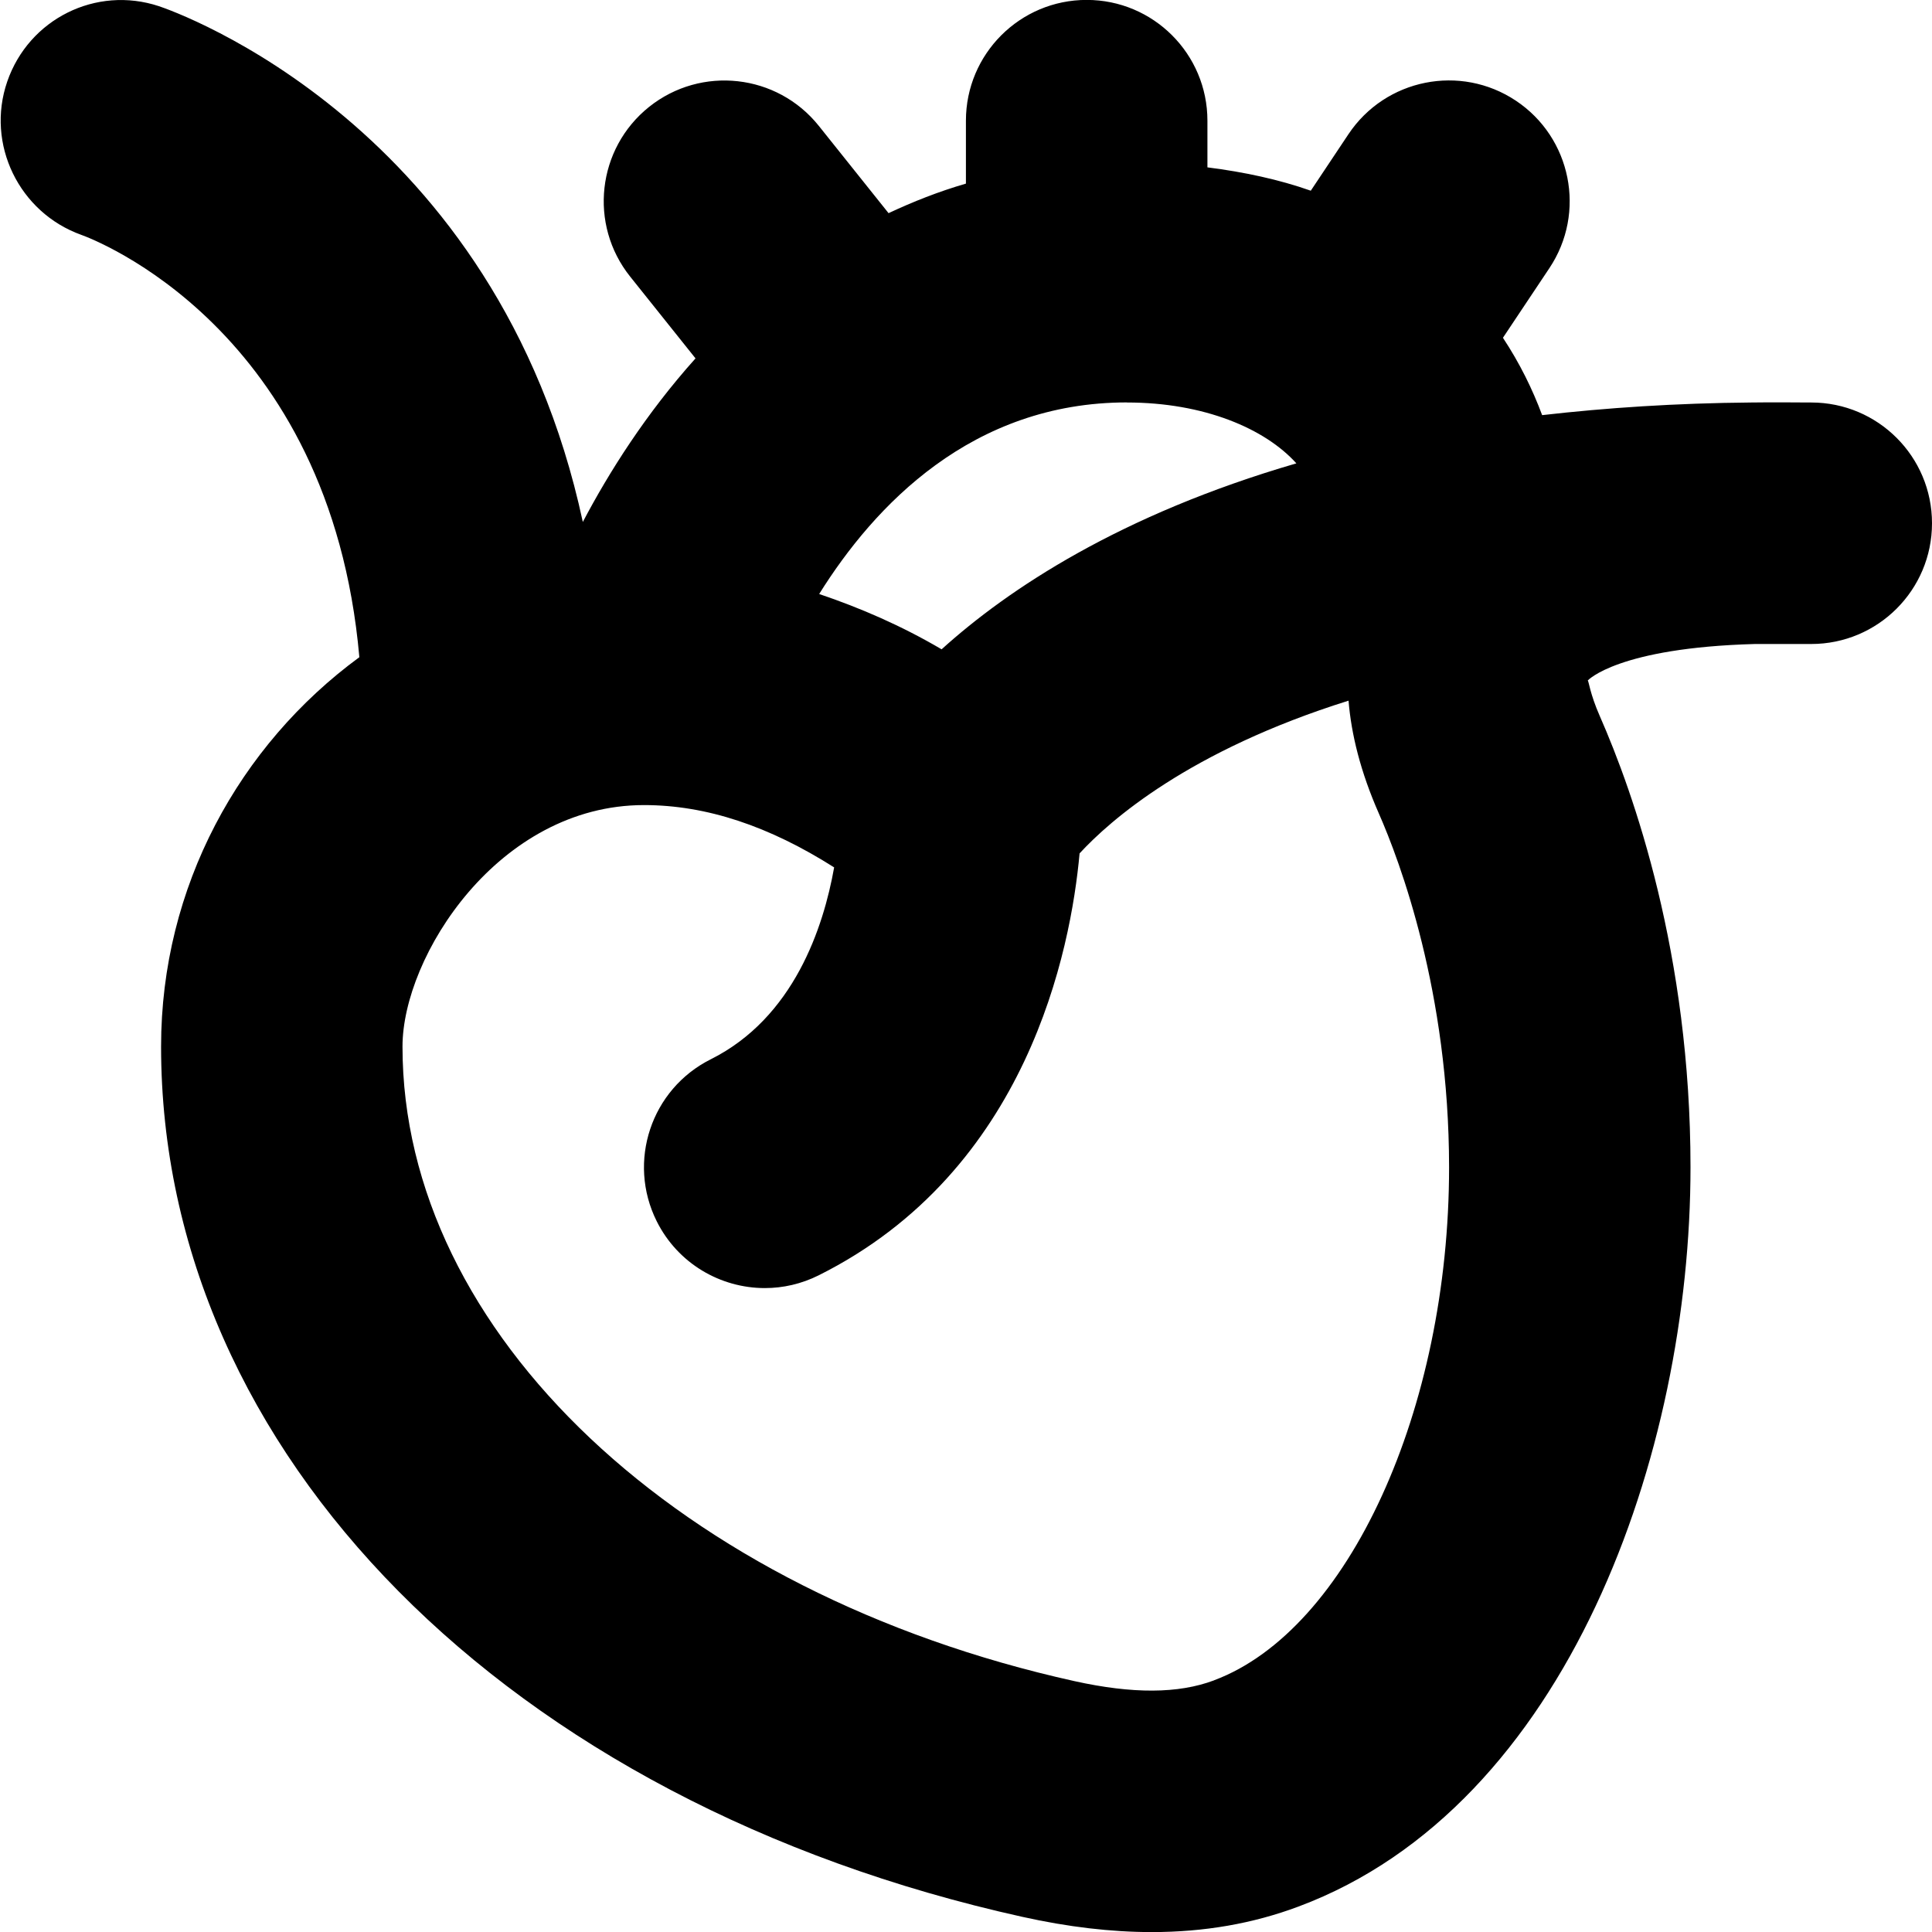 <?xml version="1.0" encoding="UTF-8"?>
<svg xmlns="http://www.w3.org/2000/svg" id="Layer_1" data-name="Layer 1" viewBox="0 0 24 24">
  <path d="m22.5,5h-.02c-.02,0-.51-.004-.726,0-.941.008-1.8.066-2.597.157-.119-.32-.277-.643-.487-.961l.577-.865c.46-.689.273-1.621-.416-2.08-.689-.459-1.62-.273-2.08.416l-.468.702c-.395-.139-.826-.232-1.284-.29v-.58c0-.829-.672-1.5-1.5-1.5s-1.5.671-1.5,1.5v.782c-.341.099-.658.225-.961.367l-.867-1.085c-.517-.646-1.46-.752-2.108-.235-.647.518-.752,1.461-.235,2.108l.812,1.016c-.615.686-1.073,1.411-1.4,2.032C6.179,1.547,2.17.142,1.975.077,1.193-.182.358.236.09,1.013s.147,1.628.921,1.905c.134.048,3.092,1.154,3.453,5.246-1.49,1.093-2.463,2.851-2.463,4.836,0,5.049,4.3,9.394,10.7,10.812.568.126,1.103.189,1.606.189.653,0,1.257-.105,1.823-.317,3.348-1.25,4.871-5.637,4.87-9.185,0-2.649-.707-4.648-1.127-5.604-.124-.281-.137-.441-.15-.441.003-.004.376-.407,2.077-.454.066,0,.7,0,.7,0,.828,0,1.5-.671,1.5-1.5s-.672-1.5-1.5-1.5Zm-8.5,0c.955,0,1.714.323,2.104.756-2.186.637-3.577,1.559-4.407,2.31-.502-.295-1.01-.514-1.521-.687.688-1.101,1.898-2.38,3.824-2.38Zm1.081,15.874c-.444.167-1.012.169-1.732.01-4.915-1.089-8.349-4.331-8.349-7.883,0-1.121,1.192-3,3-3,.777,0,1.555.262,2.362.774-.132.742-.499,1.867-1.533,2.384-.741.371-1.041,1.271-.671,2.012.263.526.793.83,1.343.83.226,0,.454-.051.67-.159,2.597-1.298,3.131-4.045,3.24-5.241.377-.409,1.359-1.276,3.341-1.897.034.416.148.882.376,1.4.262.596.872,2.217.873,4.396,0,3.011-1.254,5.751-2.919,6.373Z"/>
</svg>
